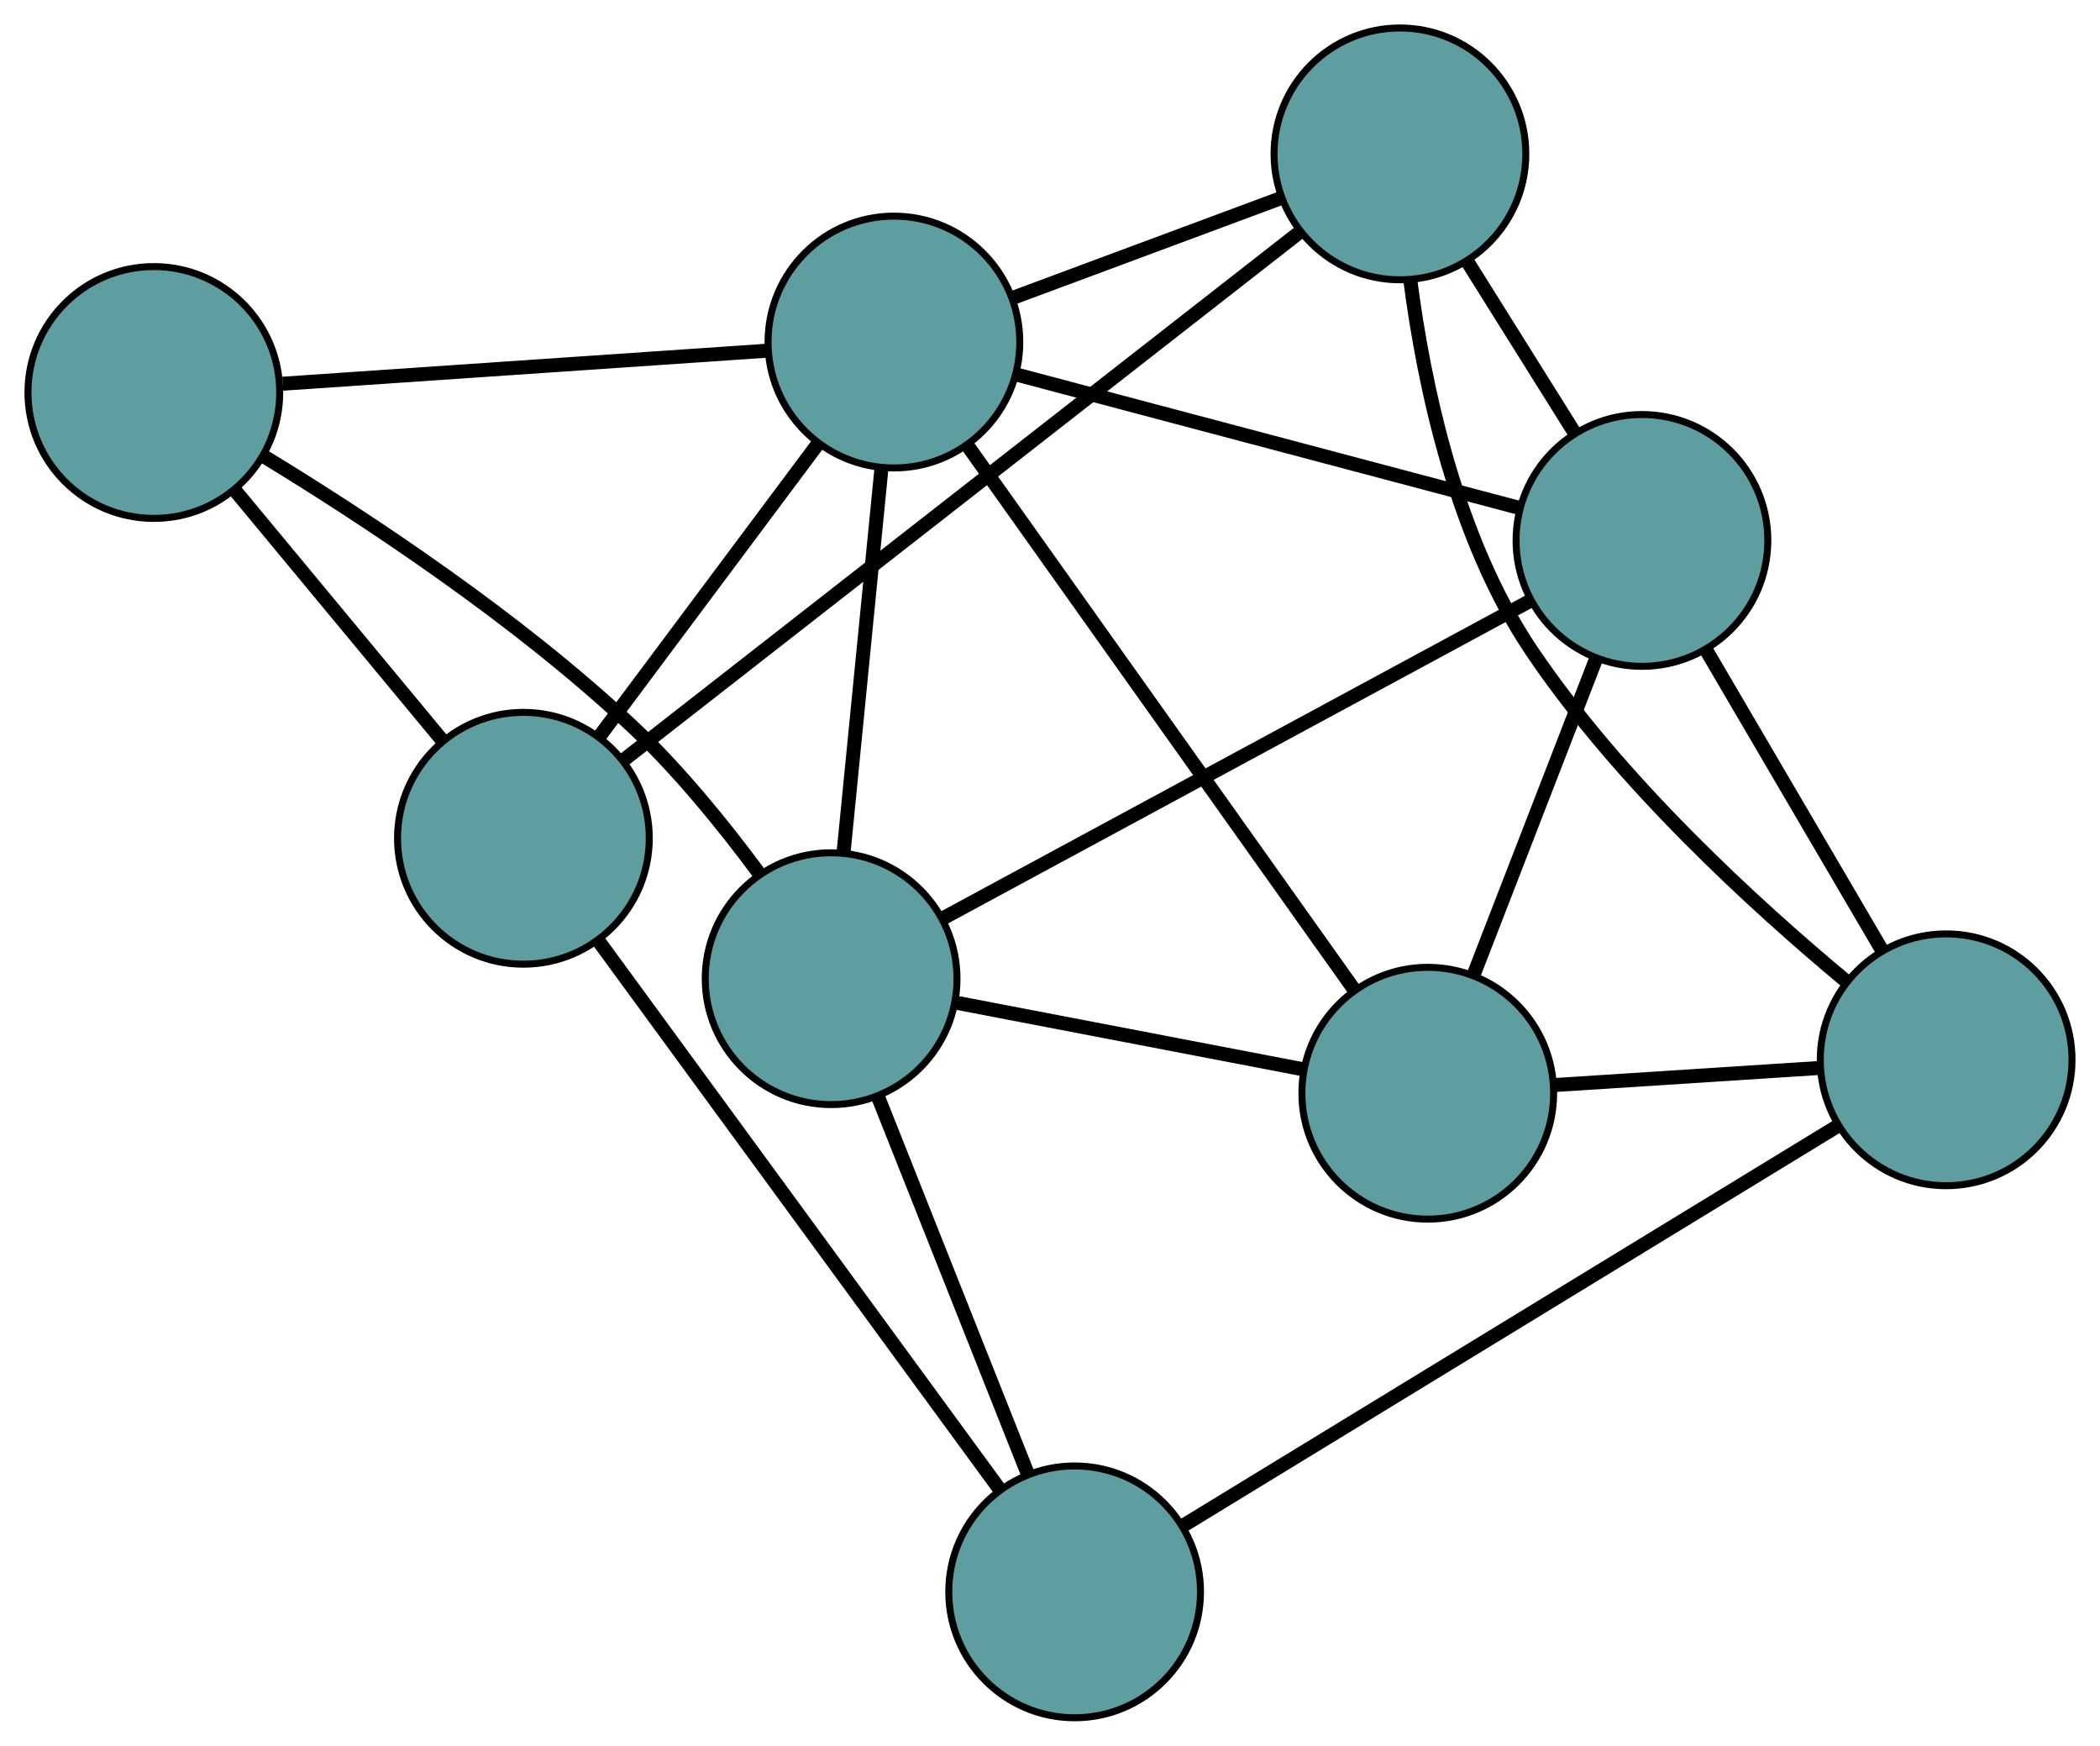 <?xml version="1.0" encoding="UTF-8" standalone="no"?>
<!DOCTYPE svg PUBLIC "-//W3C//DTD SVG 1.1//EN"
 "http://www.w3.org/Graphics/SVG/1.1/DTD/svg11.dtd">
<!-- Generated by graphviz version 2.36.0 (20140111.2315)
 -->
<!-- Title: G Pages: 1 -->
<svg width="100%" height="100%"
 viewBox="0.00 0.00 300.31 249.58" xmlns="http://www.w3.org/2000/svg" xmlns:xlink="http://www.w3.org/1999/xlink">
<g id="graph0" class="graph" transform="scale(1 1) rotate(0) translate(4 245.582)">
<title>G</title>
<!-- 0 -->
<g id="node1" class="node"><title>0</title>
<ellipse fill="cadetblue" stroke="black" cx="196.198" cy="-223.582" rx="18" ry="18"/>
</g>
<!-- 4 -->
<g id="node5" class="node"><title>4</title>
<ellipse fill="cadetblue" stroke="black" cx="230.807" cy="-168.318" rx="18" ry="18"/>
</g>
<!-- 0&#45;&#45;4 -->
<g id="edge1" class="edge"><title>0&#45;&#45;4</title>
<path fill="none" stroke="black" stroke-width="2" d="M205.839,-208.188C210.639,-200.523 216.425,-191.283 221.218,-183.629"/>
</g>
<!-- 5 -->
<g id="node6" class="node"><title>5</title>
<ellipse fill="cadetblue" stroke="black" cx="70.85" cy="-125.737" rx="18" ry="18"/>
</g>
<!-- 0&#45;&#45;5 -->
<g id="edge2" class="edge"><title>0&#45;&#45;5</title>
<path fill="none" stroke="black" stroke-width="2" d="M181.819,-212.358C157.64,-193.484 109.128,-155.616 85.061,-136.831"/>
</g>
<!-- 6 -->
<g id="node7" class="node"><title>6</title>
<ellipse fill="cadetblue" stroke="black" cx="274.309" cy="-94.067" rx="18" ry="18"/>
</g>
<!-- 0&#45;&#45;6 -->
<g id="edge3" class="edge"><title>0&#45;&#45;6</title>
<path fill="none" stroke="black" stroke-width="2" d="M197.671,-205.589C199.65,-190.351 204.271,-168.498 215.044,-152.516 227.644,-133.823 246.895,-116.207 260.013,-105.298"/>
</g>
<!-- 8 -->
<g id="node9" class="node"><title>8</title>
<ellipse fill="cadetblue" stroke="black" cx="123.834" cy="-196.681" rx="18" ry="18"/>
</g>
<!-- 0&#45;&#45;8 -->
<g id="edge4" class="edge"><title>0&#45;&#45;8</title>
<path fill="none" stroke="black" stroke-width="2" d="M179.049,-217.207C167.513,-212.918 152.37,-207.289 140.86,-203.01"/>
</g>
<!-- 1 -->
<g id="node2" class="node"><title>1</title>
<ellipse fill="cadetblue" stroke="black" cx="200.177" cy="-89.289" rx="18" ry="18"/>
</g>
<!-- 1&#45;&#45;4 -->
<g id="edge5" class="edge"><title>1&#45;&#45;4</title>
<path fill="none" stroke="black" stroke-width="2" d="M206.823,-106.437C211.996,-119.784 219.137,-138.206 224.279,-151.475"/>
</g>
<!-- 1&#45;&#45;6 -->
<g id="edge6" class="edge"><title>1&#45;&#45;6</title>
<path fill="none" stroke="black" stroke-width="2" d="M218.502,-90.47C229.993,-91.21 244.744,-92.161 256.195,-92.899"/>
</g>
<!-- 7 -->
<g id="node8" class="node"><title>7</title>
<ellipse fill="cadetblue" stroke="black" cx="114.854" cy="-105.663" rx="18" ry="18"/>
</g>
<!-- 1&#45;&#45;7 -->
<g id="edge7" class="edge"><title>1&#45;&#45;7</title>
<path fill="none" stroke="black" stroke-width="2" d="M182.498,-92.681C167.952,-95.473 147.424,-99.412 132.804,-102.218"/>
</g>
<!-- 1&#45;&#45;8 -->
<g id="edge8" class="edge"><title>1&#45;&#45;8</title>
<path fill="none" stroke="black" stroke-width="2" d="M189.562,-104.221C174.976,-124.739 148.897,-161.425 134.359,-181.875"/>
</g>
<!-- 2 -->
<g id="node3" class="node"><title>2</title>
<ellipse fill="cadetblue" stroke="black" cx="149.678" cy="-18" rx="18" ry="18"/>
</g>
<!-- 2&#45;&#45;5 -->
<g id="edge9" class="edge"><title>2&#45;&#45;5</title>
<path fill="none" stroke="black" stroke-width="2" d="M139.047,-32.53C124.002,-53.092 96.654,-90.469 81.564,-111.094"/>
</g>
<!-- 2&#45;&#45;6 -->
<g id="edge10" class="edge"><title>2&#45;&#45;6</title>
<path fill="none" stroke="black" stroke-width="2" d="M165.21,-27.48C189.093,-42.056 234.581,-69.819 258.581,-84.467"/>
</g>
<!-- 2&#45;&#45;7 -->
<g id="edge11" class="edge"><title>2&#45;&#45;7</title>
<path fill="none" stroke="black" stroke-width="2" d="M142.963,-34.902C136.797,-50.425 127.708,-73.306 121.548,-88.812"/>
</g>
<!-- 3 -->
<g id="node4" class="node"><title>3</title>
<ellipse fill="cadetblue" stroke="black" cx="18" cy="-189.469" rx="18" ry="18"/>
</g>
<!-- 3&#45;&#45;5 -->
<g id="edge12" class="edge"><title>3&#45;&#45;5</title>
<path fill="none" stroke="black" stroke-width="2" d="M29.729,-175.325C38.487,-164.764 50.403,-150.394 59.154,-139.842"/>
</g>
<!-- 3&#45;&#45;7 -->
<g id="edge13" class="edge"><title>3&#45;&#45;7</title>
<path fill="none" stroke="black" stroke-width="2" d="M33.69,-180.363C48.268,-171.49 70.148,-157.091 86.632,-141.521 93.197,-135.319 99.512,-127.53 104.497,-120.797"/>
</g>
<!-- 3&#45;&#45;8 -->
<g id="edge14" class="edge"><title>3&#45;&#45;8</title>
<path fill="none" stroke="black" stroke-width="2" d="M36.435,-190.725C55.86,-192.049 86.265,-194.121 105.611,-195.439"/>
</g>
<!-- 4&#45;&#45;6 -->
<g id="edge15" class="edge"><title>4&#45;&#45;6</title>
<path fill="none" stroke="black" stroke-width="2" d="M240.033,-152.571C247.415,-139.97 257.718,-122.385 265.097,-109.791"/>
</g>
<!-- 4&#45;&#45;7 -->
<g id="edge16" class="edge"><title>4&#45;&#45;7</title>
<path fill="none" stroke="black" stroke-width="2" d="M214.685,-159.606C192.531,-147.635 152.921,-126.232 130.84,-114.301"/>
</g>
<!-- 4&#45;&#45;8 -->
<g id="edge17" class="edge"><title>4&#45;&#45;8</title>
<path fill="none" stroke="black" stroke-width="2" d="M213.143,-173.001C193.322,-178.257 161.356,-186.732 141.525,-191.991"/>
</g>
<!-- 5&#45;&#45;8 -->
<g id="edge18" class="edge"><title>5&#45;&#45;8</title>
<path fill="none" stroke="black" stroke-width="2" d="M81.828,-140.437C90.922,-152.613 103.78,-169.83 112.87,-182"/>
</g>
<!-- 7&#45;&#45;8 -->
<g id="edge19" class="edge"><title>7&#45;&#45;8</title>
<path fill="none" stroke="black" stroke-width="2" d="M116.629,-123.645C118.203,-139.602 120.491,-162.791 122.064,-178.736"/>
</g>
</g>
</svg>

